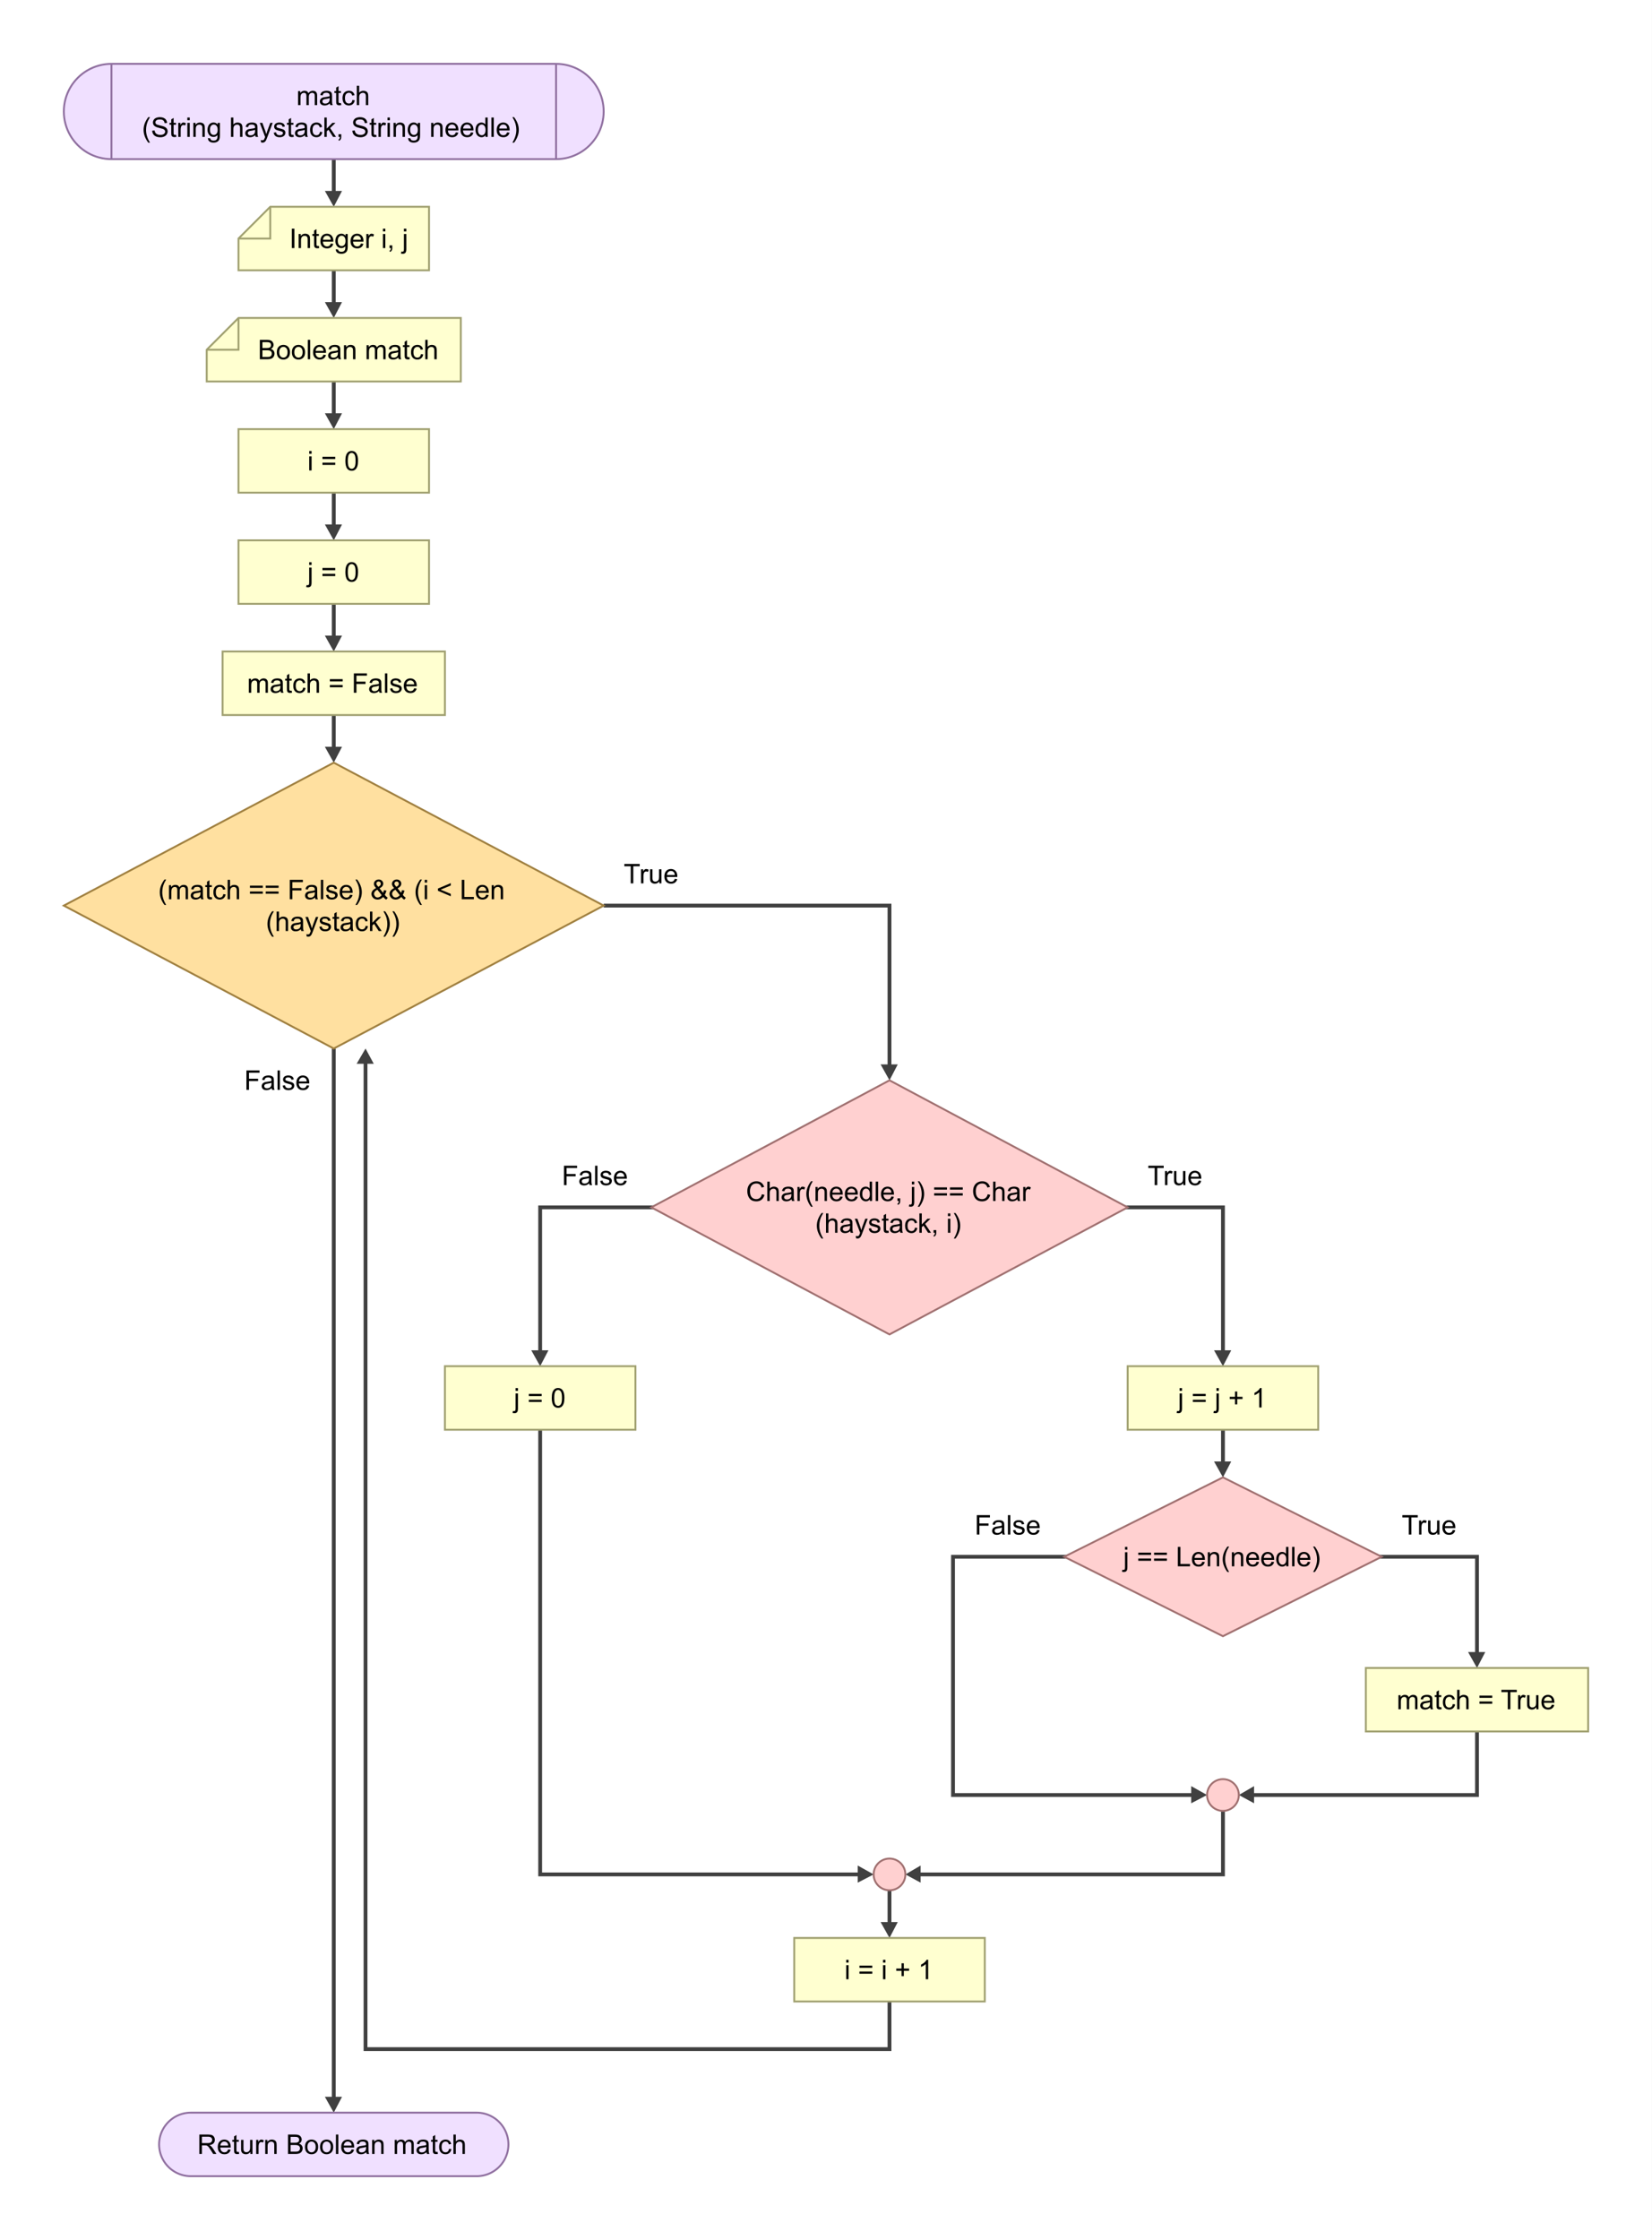 <?xml version="1.0" encoding="UTF-8"?>
<svg xmlns="http://www.w3.org/2000/svg" xmlns:xlink="http://www.w3.org/1999/xlink" width="1950.746pt" height="2644.498pt" viewBox="0 0 1950.746 2644.498" version="1.1">
<rect x="0" y="0" width="1950.746" height="2644.498" fill="#333333" stroke="none"/>
<defs>
<g>
<symbol overflow="visible" id="glyph0-0">
<path style="stroke:none;" d="M 4 0 L 4 -20 L 20 -20 L 20 0 Z M 4.5 -0.5 L 19.5 -0.5 L 19.5 -19.5 L 4.5 -19.5 Z M 4.5 -0.5 "/>
</symbol>
<symbol overflow="visible" id="glyph0-1">
<path style="stroke:none;" d="M 2.109 0 L 2.109 -16.594 L 4.625 -16.594 L 4.625 -14.266 C 5.145 -15.078 5.836 -15.727 6.703 -16.219 C 7.566 -16.719 8.551 -16.969 9.656 -16.969 C 10.883 -16.969 11.891 -16.711 12.672 -16.203 C 13.461 -15.691 14.02 -14.977 14.344 -14.062 C 15.656 -16 17.363 -16.969 19.469 -16.969 C 21.113 -16.969 22.379 -16.508 23.266 -15.594 C 24.148 -14.688 24.594 -13.285 24.594 -11.391 L 24.594 0 L 21.797 0 L 21.797 -10.453 C 21.797 -11.578 21.703 -12.383 21.516 -12.875 C 21.336 -13.375 21.008 -13.773 20.531 -14.078 C 20.051 -14.379 19.488 -14.531 18.844 -14.531 C 17.676 -14.531 16.707 -14.141 15.938 -13.359 C 15.164 -12.586 14.781 -11.348 14.781 -9.641 L 14.781 0 L 11.969 0 L 11.969 -10.781 C 11.969 -12.031 11.738 -12.969 11.281 -13.594 C 10.82 -14.219 10.07 -14.531 9.031 -14.531 C 8.238 -14.531 7.504 -14.32 6.828 -13.906 C 6.16 -13.488 5.676 -12.879 5.375 -12.078 C 5.07 -11.273 4.922 -10.117 4.922 -8.609 L 4.922 0 Z M 2.109 0 "/>
</symbol>
<symbol overflow="visible" id="glyph0-2">
<path style="stroke:none;" d="M 12.938 -2.047 C 11.895 -1.16 10.891 -0.535 9.922 -0.172 C 8.961 0.191 7.93 0.375 6.828 0.375 C 5.004 0.375 3.602 -0.066 2.625 -0.953 C 1.645 -1.848 1.156 -2.988 1.156 -4.375 C 1.156 -5.188 1.336 -5.926 1.703 -6.594 C 2.078 -7.27 2.562 -7.812 3.156 -8.219 C 3.758 -8.625 4.438 -8.93 5.188 -9.141 C 5.738 -9.285 6.57 -9.426 7.688 -9.562 C 9.957 -9.832 11.629 -10.156 12.703 -10.531 C 12.711 -10.914 12.719 -11.16 12.719 -11.266 C 12.719 -12.41 12.453 -13.219 11.922 -13.688 C 11.203 -14.32 10.133 -14.641 8.719 -14.641 C 7.395 -14.641 6.414 -14.406 5.781 -13.938 C 5.156 -13.477 4.691 -12.66 4.391 -11.484 L 1.641 -11.859 C 1.891 -13.035 2.301 -13.984 2.875 -14.703 C 3.445 -15.43 4.273 -15.988 5.359 -16.375 C 6.441 -16.77 7.695 -16.969 9.125 -16.969 C 10.539 -16.969 11.691 -16.801 12.578 -16.469 C 13.461 -16.133 14.113 -15.711 14.531 -15.203 C 14.945 -14.703 15.238 -14.066 15.406 -13.297 C 15.5 -12.816 15.547 -11.953 15.547 -10.703 L 15.547 -6.953 C 15.547 -4.336 15.602 -2.68 15.719 -1.984 C 15.844 -1.297 16.082 -0.633 16.438 0 L 13.5 0 C 13.207 -0.582 13.02 -1.266 12.938 -2.047 Z M 12.703 -8.328 C 11.68 -7.91 10.148 -7.555 8.109 -7.266 C 6.953 -7.098 6.133 -6.91 5.656 -6.703 C 5.176 -6.492 4.805 -6.188 4.547 -5.781 C 4.285 -5.383 4.156 -4.941 4.156 -4.453 C 4.156 -3.703 4.438 -3.078 5 -2.578 C 5.57 -2.078 6.406 -1.828 7.5 -1.828 C 8.582 -1.828 9.547 -2.062 10.391 -2.531 C 11.234 -3.008 11.852 -3.66 12.25 -4.484 C 12.551 -5.117 12.703 -6.055 12.703 -7.297 Z M 12.703 -8.328 "/>
</symbol>
<symbol overflow="visible" id="glyph0-3">
<path style="stroke:none;" d="M 8.25 -2.516 L 8.656 -0.031 C 7.863 0.133 7.156 0.219 6.531 0.219 C 5.508 0.219 4.719 0.055 4.156 -0.266 C 3.594 -0.586 3.195 -1.008 2.969 -1.531 C 2.738 -2.062 2.625 -3.172 2.625 -4.859 L 2.625 -14.406 L 0.562 -14.406 L 0.562 -16.594 L 2.625 -16.594 L 2.625 -20.703 L 5.422 -22.391 L 5.422 -16.594 L 8.25 -16.594 L 8.25 -14.406 L 5.422 -14.406 L 5.422 -4.703 C 5.422 -3.898 5.469 -3.383 5.562 -3.156 C 5.664 -2.926 5.828 -2.742 6.047 -2.609 C 6.273 -2.473 6.598 -2.406 7.016 -2.406 C 7.328 -2.406 7.738 -2.441 8.25 -2.516 Z M 8.25 -2.516 "/>
</symbol>
<symbol overflow="visible" id="glyph0-4">
<path style="stroke:none;" d="M 12.938 -6.078 L 15.703 -5.719 C 15.398 -3.812 14.625 -2.316 13.375 -1.234 C 12.133 -0.16 10.609 0.375 8.797 0.375 C 6.523 0.375 4.695 -0.363 3.312 -1.844 C 1.938 -3.332 1.25 -5.461 1.25 -8.234 C 1.25 -10.023 1.547 -11.594 2.141 -12.938 C 2.734 -14.281 3.633 -15.285 4.844 -15.953 C 6.062 -16.629 7.383 -16.969 8.812 -16.969 C 10.613 -16.969 12.086 -16.508 13.234 -15.594 C 14.379 -14.688 15.113 -13.395 15.438 -11.719 L 12.703 -11.297 C 12.441 -12.41 11.977 -13.25 11.312 -13.812 C 10.656 -14.375 9.859 -14.656 8.922 -14.656 C 7.504 -14.656 6.352 -14.145 5.469 -13.125 C 4.582 -12.113 4.141 -10.508 4.141 -8.312 C 4.141 -6.082 4.566 -4.461 5.422 -3.453 C 6.273 -2.441 7.391 -1.938 8.766 -1.938 C 9.867 -1.938 10.789 -2.273 11.531 -2.953 C 12.27 -3.629 12.738 -4.672 12.938 -6.078 Z M 12.938 -6.078 "/>
</symbol>
<symbol overflow="visible" id="glyph0-5">
<path style="stroke:none;" d="M 2.109 0 L 2.109 -22.906 L 4.922 -22.906 L 4.922 -14.688 C 6.234 -16.207 7.891 -16.969 9.891 -16.969 C 11.117 -16.969 12.188 -16.723 13.094 -16.234 C 14 -15.754 14.645 -15.086 15.031 -14.234 C 15.426 -13.379 15.625 -12.141 15.625 -10.516 L 15.625 0 L 12.812 0 L 12.812 -10.516 C 12.812 -11.922 12.504 -12.941 11.891 -13.578 C 11.285 -14.223 10.426 -14.547 9.312 -14.547 C 8.477 -14.547 7.691 -14.328 6.953 -13.891 C 6.223 -13.461 5.703 -12.879 5.391 -12.141 C 5.078 -11.398 4.922 -10.379 4.922 -9.078 L 4.922 0 Z M 2.109 0 "/>
</symbol>
<symbol overflow="visible" id="glyph0-6">
<path style="stroke:none;" d="M 7.484 6.734 C 5.93 4.773 4.617 2.484 3.547 -0.141 C 2.473 -2.766 1.938 -5.484 1.938 -8.297 C 1.938 -10.773 2.336 -13.148 3.141 -15.422 C 4.078 -18.055 5.523 -20.68 7.484 -23.297 L 9.5 -23.297 C 8.238 -21.129 7.406 -19.582 7 -18.656 C 6.363 -17.219 5.863 -15.719 5.5 -14.156 C 5.051 -12.207 4.828 -10.25 4.828 -8.281 C 4.828 -3.27 6.383 1.734 9.5 6.734 Z M 7.484 6.734 "/>
</symbol>
<symbol overflow="visible" id="glyph0-7">
<path style="stroke:none;" d="M 1.438 -7.359 L 4.297 -7.609 C 4.43 -6.461 4.742 -5.52 5.234 -4.781 C 5.734 -4.051 6.504 -3.457 7.547 -3 C 8.586 -2.551 9.758 -2.328 11.062 -2.328 C 12.219 -2.328 13.238 -2.5 14.125 -2.844 C 15.008 -3.188 15.664 -3.656 16.094 -4.25 C 16.531 -4.852 16.75 -5.508 16.75 -6.219 C 16.75 -6.938 16.539 -7.562 16.125 -8.094 C 15.707 -8.633 15.02 -9.086 14.062 -9.453 C 13.445 -9.691 12.086 -10.062 9.984 -10.562 C 7.879 -11.07 6.406 -11.551 5.562 -12 C 4.469 -12.57 3.648 -13.281 3.109 -14.125 C 2.578 -14.977 2.312 -15.93 2.312 -16.984 C 2.312 -18.141 2.641 -19.219 3.297 -20.219 C 3.953 -21.227 4.91 -21.992 6.172 -22.516 C 7.43 -23.035 8.832 -23.297 10.375 -23.297 C 12.07 -23.297 13.566 -23.02 14.859 -22.469 C 16.16 -21.926 17.16 -21.125 17.859 -20.062 C 18.555 -19 18.93 -17.797 18.984 -16.453 L 16.078 -16.234 C 15.922 -17.68 15.391 -18.773 14.484 -19.516 C 13.586 -20.254 12.258 -20.625 10.5 -20.625 C 8.664 -20.625 7.328 -20.285 6.484 -19.609 C 5.648 -18.941 5.234 -18.133 5.234 -17.188 C 5.234 -16.363 5.531 -15.688 6.125 -15.156 C 6.707 -14.625 8.227 -14.078 10.688 -13.516 C 13.156 -12.961 14.848 -12.477 15.766 -12.062 C 17.098 -11.445 18.082 -10.664 18.719 -9.719 C 19.352 -8.781 19.672 -7.695 19.672 -6.469 C 19.672 -5.25 19.32 -4.098 18.625 -3.016 C 17.926 -1.941 16.922 -1.102 15.609 -0.5 C 14.305 0.094 12.836 0.391 11.203 0.391 C 9.129 0.391 7.391 0.086 5.984 -0.516 C 4.586 -1.117 3.488 -2.023 2.688 -3.234 C 1.895 -4.453 1.477 -5.828 1.438 -7.359 Z M 1.438 -7.359 "/>
</symbol>
<symbol overflow="visible" id="glyph0-8">
<path style="stroke:none;" d="M 2.078 0 L 2.078 -16.594 L 4.609 -16.594 L 4.609 -14.078 C 5.254 -15.254 5.848 -16.031 6.391 -16.406 C 6.941 -16.781 7.547 -16.969 8.203 -16.969 C 9.148 -16.969 10.113 -16.664 11.094 -16.062 L 10.125 -13.453 C 9.438 -13.859 8.75 -14.062 8.062 -14.062 C 7.445 -14.062 6.895 -13.875 6.406 -13.5 C 5.914 -13.133 5.566 -12.625 5.359 -11.969 C 5.047 -10.969 4.891 -9.875 4.891 -8.688 L 4.891 0 Z M 2.078 0 "/>
</symbol>
<symbol overflow="visible" id="glyph0-9">
<path style="stroke:none;" d="M 2.125 -19.672 L 2.125 -22.906 L 4.938 -22.906 L 4.938 -19.672 Z M 2.125 0 L 2.125 -16.594 L 4.938 -16.594 L 4.938 0 Z M 2.125 0 "/>
</symbol>
<symbol overflow="visible" id="glyph0-10">
<path style="stroke:none;" d="M 2.109 0 L 2.109 -16.594 L 4.641 -16.594 L 4.641 -14.234 C 5.859 -16.055 7.617 -16.969 9.922 -16.969 C 10.922 -16.969 11.836 -16.785 12.672 -16.422 C 13.516 -16.066 14.145 -15.598 14.562 -15.016 C 14.977 -14.43 15.27 -13.738 15.438 -12.938 C 15.539 -12.414 15.594 -11.504 15.594 -10.203 L 15.594 0 L 12.781 0 L 12.781 -10.094 C 12.781 -11.238 12.672 -12.094 12.453 -12.656 C 12.234 -13.227 11.844 -13.68 11.281 -14.016 C 10.727 -14.359 10.078 -14.531 9.328 -14.531 C 8.129 -14.531 7.094 -14.148 6.219 -13.391 C 5.352 -12.629 4.922 -11.188 4.922 -9.062 L 4.922 0 Z M 2.109 0 "/>
</symbol>
<symbol overflow="visible" id="glyph0-11">
<path style="stroke:none;" d="M 1.594 1.375 L 4.328 1.781 C 4.441 2.625 4.758 3.238 5.281 3.625 C 5.977 4.145 6.93 4.406 8.141 4.406 C 9.441 4.406 10.445 4.145 11.156 3.625 C 11.863 3.102 12.344 2.375 12.594 1.438 C 12.738 0.863 12.805 -0.336 12.797 -2.172 C 11.566 -0.723 10.035 0 8.203 0 C 5.922 0 4.156 -0.82 2.906 -2.469 C 1.656 -4.113 1.031 -6.086 1.031 -8.391 C 1.031 -9.973 1.316 -11.43 1.891 -12.766 C 2.461 -14.109 3.289 -15.145 4.375 -15.875 C 5.469 -16.602 6.75 -16.969 8.219 -16.969 C 10.176 -16.969 11.789 -16.176 13.062 -14.594 L 13.062 -16.594 L 15.656 -16.594 L 15.656 -2.25 C 15.656 0.332 15.391 2.16 14.859 3.234 C 14.336 4.316 13.504 5.172 12.359 5.797 C 11.223 6.422 9.82 6.734 8.156 6.734 C 6.176 6.734 4.578 6.285 3.359 5.391 C 2.141 4.504 1.551 3.164 1.594 1.375 Z M 3.922 -8.594 C 3.922 -6.414 4.352 -4.828 5.219 -3.828 C 6.082 -2.828 7.164 -2.328 8.469 -2.328 C 9.758 -2.328 10.844 -2.82 11.719 -3.812 C 12.594 -4.812 13.031 -6.375 13.031 -8.5 C 13.031 -10.531 12.578 -12.062 11.672 -13.094 C 10.773 -14.125 9.691 -14.641 8.422 -14.641 C 7.172 -14.641 6.109 -14.129 5.234 -13.109 C 4.359 -12.098 3.922 -10.594 3.922 -8.594 Z M 3.922 -8.594 "/>
</symbol>
<symbol overflow="visible" id="glyph0-12">
<path style="stroke:none;" d=""/>
</symbol>
<symbol overflow="visible" id="glyph0-13">
<path style="stroke:none;" d="M 1.984 6.391 L 1.672 3.75 C 2.285 3.914 2.82 4 3.281 4 C 3.906 4 4.406 3.895 4.781 3.688 C 5.156 3.477 5.461 3.188 5.703 2.812 C 5.879 2.531 6.164 1.832 6.562 0.719 C 6.613 0.562 6.695 0.332 6.812 0.031 L 0.516 -16.594 L 3.547 -16.594 L 7 -6.984 C 7.445 -5.766 7.848 -4.484 8.203 -3.141 C 8.523 -4.43 8.91 -5.691 9.359 -6.922 L 12.906 -16.594 L 15.719 -16.594 L 9.406 0.281 C 8.727 2.102 8.203 3.359 7.828 4.047 C 7.328 4.973 6.754 5.648 6.109 6.078 C 5.461 6.516 4.691 6.734 3.797 6.734 C 3.254 6.734 2.648 6.617 1.984 6.391 Z M 1.984 6.391 "/>
</symbol>
<symbol overflow="visible" id="glyph0-14">
<path style="stroke:none;" d="M 0.984 -4.953 L 3.766 -5.391 C 3.922 -4.273 4.352 -3.422 5.062 -2.828 C 5.781 -2.234 6.781 -1.938 8.062 -1.938 C 9.352 -1.938 10.312 -2.195 10.938 -2.719 C 11.562 -3.25 11.875 -3.867 11.875 -4.578 C 11.875 -5.211 11.598 -5.711 11.047 -6.078 C 10.66 -6.328 9.703 -6.645 8.172 -7.031 C 6.109 -7.551 4.676 -8 3.875 -8.375 C 3.082 -8.758 2.477 -9.285 2.062 -9.953 C 1.656 -10.629 1.453 -11.375 1.453 -12.188 C 1.453 -12.926 1.617 -13.609 1.953 -14.234 C 2.297 -14.867 2.758 -15.395 3.344 -15.812 C 3.781 -16.133 4.375 -16.406 5.125 -16.625 C 5.883 -16.852 6.695 -16.969 7.562 -16.969 C 8.863 -16.969 10.004 -16.781 10.984 -16.406 C 11.973 -16.031 12.703 -15.52 13.172 -14.875 C 13.641 -14.238 13.961 -13.383 14.141 -12.312 L 11.391 -11.938 C 11.266 -12.789 10.898 -13.457 10.297 -13.938 C 9.703 -14.414 8.859 -14.656 7.766 -14.656 C 6.473 -14.656 5.551 -14.441 5 -14.016 C 4.445 -13.586 4.172 -13.086 4.172 -12.516 C 4.172 -12.148 4.285 -11.82 4.516 -11.531 C 4.742 -11.227 5.102 -10.977 5.594 -10.781 C 5.875 -10.676 6.703 -10.438 8.078 -10.062 C 10.066 -9.531 11.453 -9.094 12.234 -8.75 C 13.023 -8.414 13.645 -7.926 14.094 -7.281 C 14.539 -6.633 14.766 -5.832 14.766 -4.875 C 14.766 -3.938 14.488 -3.051 13.938 -2.219 C 13.395 -1.395 12.609 -0.754 11.578 -0.297 C 10.547 0.148 9.379 0.375 8.078 0.375 C 5.922 0.375 4.273 -0.07 3.141 -0.969 C 2.016 -1.863 1.297 -3.191 0.984 -4.953 Z M 0.984 -4.953 "/>
</symbol>
<symbol overflow="visible" id="glyph0-15">
<path style="stroke:none;" d="M 2.125 0 L 2.125 -22.906 L 4.938 -22.906 L 4.938 -9.844 L 11.594 -16.594 L 15.234 -16.594 L 8.891 -10.438 L 15.875 0 L 12.406 0 L 6.922 -8.484 L 4.938 -6.578 L 4.938 0 Z M 2.125 0 "/>
</symbol>
<symbol overflow="visible" id="glyph0-16">
<path style="stroke:none;" d="M 2.844 0 L 2.844 -3.203 L 6.047 -3.203 L 6.047 0 C 6.047 1.176 5.836 2.125 5.422 2.844 C 5.004 3.57 4.344 4.133 3.438 4.531 L 2.656 3.328 C 3.25 3.066 3.688 2.68 3.969 2.172 C 4.25 1.672 4.406 0.945 4.438 0 Z M 2.844 0 "/>
</symbol>
<symbol overflow="visible" id="glyph0-17">
<path style="stroke:none;" d="M 13.469 -5.344 L 16.375 -4.984 C 15.914 -3.285 15.066 -1.969 13.828 -1.031 C 12.586 -0.094 11.004 0.375 9.078 0.375 C 6.648 0.375 4.723 -0.367 3.297 -1.859 C 1.879 -3.359 1.172 -5.457 1.172 -8.156 C 1.172 -10.945 1.891 -13.113 3.328 -14.656 C 4.766 -16.195 6.629 -16.969 8.922 -16.969 C 11.141 -16.969 12.953 -16.211 14.359 -14.703 C 15.766 -13.191 16.469 -11.066 16.469 -8.328 C 16.469 -8.16 16.461 -7.91 16.453 -7.578 L 4.078 -7.578 C 4.18 -5.754 4.695 -4.359 5.625 -3.391 C 6.551 -2.422 7.707 -1.938 9.094 -1.938 C 10.125 -1.938 11.004 -2.207 11.734 -2.75 C 12.461 -3.289 13.039 -4.156 13.469 -5.344 Z M 4.234 -9.891 L 13.5 -9.891 C 13.375 -11.285 13.02 -12.332 12.438 -13.031 C 11.539 -14.113 10.379 -14.656 8.953 -14.656 C 7.66 -14.656 6.57 -14.223 5.688 -13.359 C 4.812 -12.492 4.328 -11.336 4.234 -9.891 Z M 4.234 -9.891 "/>
</symbol>
<symbol overflow="visible" id="glyph0-18">
<path style="stroke:none;" d="M 12.875 0 L 12.875 -2.094 C 11.82 -0.445 10.273 0.375 8.234 0.375 C 6.91 0.375 5.691 0.008 4.578 -0.719 C 3.473 -1.445 2.613 -2.461 2 -3.766 C 1.395 -5.078 1.094 -6.582 1.094 -8.281 C 1.094 -9.938 1.367 -11.438 1.922 -12.781 C 2.473 -14.133 3.301 -15.172 4.406 -15.891 C 5.508 -16.609 6.742 -16.969 8.109 -16.969 C 9.109 -16.969 10 -16.754 10.781 -16.328 C 11.562 -15.91 12.195 -15.363 12.688 -14.688 L 12.688 -22.906 L 15.484 -22.906 L 15.484 0 Z M 3.984 -8.281 C 3.984 -6.156 4.43 -4.566 5.328 -3.516 C 6.223 -2.461 7.281 -1.938 8.5 -1.938 C 9.727 -1.938 10.77 -2.438 11.625 -3.438 C 12.488 -4.445 12.922 -5.984 12.922 -8.047 C 12.922 -10.316 12.484 -11.984 11.609 -13.047 C 10.734 -14.109 9.656 -14.641 8.375 -14.641 C 7.125 -14.641 6.078 -14.129 5.234 -13.109 C 4.398 -12.086 3.984 -10.477 3.984 -8.281 Z M 3.984 -8.281 "/>
</symbol>
<symbol overflow="visible" id="glyph0-19">
<path style="stroke:none;" d="M 2.047 0 L 2.047 -22.906 L 4.859 -22.906 L 4.859 0 Z M 2.047 0 "/>
</symbol>
<symbol overflow="visible" id="glyph0-20">
<path style="stroke:none;" d="M 3.953 6.734 L 1.938 6.734 C 5.051 1.734 6.609 -3.27 6.609 -8.281 C 6.609 -10.238 6.383 -12.18 5.938 -14.109 C 5.582 -15.672 5.086 -17.172 4.453 -18.609 C 4.047 -19.547 3.207 -21.109 1.938 -23.297 L 3.953 -23.297 C 5.91 -20.68 7.359 -18.055 8.297 -15.422 C 9.098 -13.148 9.5 -10.773 9.5 -8.297 C 9.5 -5.484 8.957 -2.766 7.875 -0.141 C 6.801 2.484 5.492 4.773 3.953 6.734 Z M 3.953 6.734 "/>
</symbol>
<symbol overflow="visible" id="glyph0-21">
<path style="stroke:none;" d="M 2.516 0 L 2.516 -22.906 L 12.672 -22.906 C 14.711 -22.906 16.266 -22.695 17.328 -22.281 C 18.391 -21.875 19.238 -21.148 19.875 -20.109 C 20.508 -19.066 20.828 -17.914 20.828 -16.656 C 20.828 -15.031 20.301 -13.66 19.25 -12.547 C 18.195 -11.43 16.57 -10.723 14.375 -10.422 C 15.176 -10.035 15.785 -9.656 16.203 -9.281 C 17.086 -8.469 17.926 -7.453 18.719 -6.234 L 22.703 0 L 18.891 0 L 15.859 -4.766 C 14.973 -6.141 14.242 -7.191 13.672 -7.922 C 13.098 -8.648 12.582 -9.16 12.125 -9.453 C 11.676 -9.742 11.219 -9.945 10.75 -10.062 C 10.406 -10.133 9.844 -10.172 9.062 -10.172 L 5.547 -10.172 L 5.547 0 Z M 5.547 -12.797 L 12.062 -12.797 C 13.445 -12.797 14.531 -12.938 15.312 -13.219 C 16.094 -13.508 16.688 -13.969 17.094 -14.594 C 17.5 -15.227 17.703 -15.914 17.703 -16.656 C 17.703 -17.738 17.305 -18.629 16.516 -19.328 C 15.734 -20.023 14.492 -20.375 12.797 -20.375 L 5.547 -20.375 Z M 5.547 -12.797 "/>
</symbol>
<symbol overflow="visible" id="glyph0-22">
<path style="stroke:none;" d="M 12.984 0 L 12.984 -2.438 C 11.691 -0.562 9.938 0.375 7.719 0.375 C 6.738 0.375 5.82 0.188 4.969 -0.188 C 4.125 -0.562 3.492 -1.031 3.078 -1.594 C 2.672 -2.164 2.383 -2.863 2.219 -3.688 C 2.102 -4.238 2.047 -5.113 2.047 -6.312 L 2.047 -16.594 L 4.859 -16.594 L 4.859 -7.391 C 4.859 -5.922 4.914 -4.93 5.031 -4.422 C 5.207 -3.68 5.582 -3.098 6.156 -2.672 C 6.727 -2.254 7.438 -2.047 8.281 -2.047 C 9.125 -2.047 9.914 -2.258 10.656 -2.688 C 11.395 -3.125 11.914 -3.711 12.219 -4.453 C 12.531 -5.203 12.688 -6.285 12.688 -7.703 L 12.688 -16.594 L 15.5 -16.594 L 15.5 0 Z M 12.984 0 "/>
</symbol>
<symbol overflow="visible" id="glyph0-23">
<path style="stroke:none;" d="M 2.344 0 L 2.344 -22.906 L 10.938 -22.906 C 12.688 -22.906 14.086 -22.672 15.141 -22.203 C 16.203 -21.742 17.031 -21.031 17.625 -20.062 C 18.227 -19.102 18.531 -18.098 18.531 -17.047 C 18.531 -16.066 18.266 -15.145 17.734 -14.281 C 17.203 -13.414 16.398 -12.719 15.328 -12.188 C 16.711 -11.781 17.773 -11.086 18.516 -10.109 C 19.266 -9.129 19.641 -7.973 19.641 -6.641 C 19.641 -5.566 19.41 -4.566 18.953 -3.641 C 18.504 -2.723 17.945 -2.016 17.281 -1.516 C 16.613 -1.016 15.773 -0.633 14.766 -0.375 C 13.766 -0.125 12.535 0 11.078 0 Z M 5.375 -13.281 L 10.328 -13.281 C 11.672 -13.281 12.633 -13.367 13.219 -13.547 C 13.988 -13.773 14.566 -14.156 14.953 -14.688 C 15.348 -15.219 15.547 -15.883 15.547 -16.688 C 15.547 -17.445 15.363 -18.113 15 -18.688 C 14.633 -19.27 14.113 -19.664 13.438 -19.875 C 12.758 -20.094 11.598 -20.203 9.953 -20.203 L 5.375 -20.203 Z M 5.375 -2.703 L 11.078 -2.703 C 12.055 -2.703 12.742 -2.738 13.141 -2.812 C 13.836 -2.938 14.422 -3.145 14.891 -3.438 C 15.359 -3.727 15.742 -4.148 16.047 -4.703 C 16.348 -5.266 16.5 -5.91 16.5 -6.641 C 16.5 -7.492 16.281 -8.234 15.844 -8.859 C 15.406 -9.492 14.797 -9.938 14.016 -10.188 C 13.242 -10.445 12.129 -10.578 10.672 -10.578 L 5.375 -10.578 Z M 5.375 -2.703 "/>
</symbol>
<symbol overflow="visible" id="glyph0-24">
<path style="stroke:none;" d="M 1.062 -8.297 C 1.062 -11.367 1.914 -13.645 3.625 -15.125 C 5.051 -16.352 6.789 -16.969 8.844 -16.969 C 11.125 -16.969 12.988 -16.219 14.438 -14.719 C 15.883 -13.227 16.609 -11.164 16.609 -8.531 C 16.609 -6.395 16.285 -4.711 15.641 -3.484 C 15.004 -2.266 14.07 -1.316 12.844 -0.641 C 11.625 0.035 10.289 0.375 8.844 0.375 C 6.52 0.375 4.641 -0.367 3.203 -1.859 C 1.773 -3.348 1.062 -5.492 1.062 -8.297 Z M 3.953 -8.297 C 3.953 -6.172 4.414 -4.578 5.344 -3.516 C 6.27 -2.461 7.438 -1.938 8.844 -1.938 C 10.238 -1.938 11.398 -2.469 12.328 -3.531 C 13.254 -4.594 13.719 -6.211 13.719 -8.391 C 13.719 -10.441 13.25 -11.992 12.312 -13.047 C 11.383 -14.109 10.227 -14.641 8.844 -14.641 C 7.438 -14.641 6.27 -14.113 5.344 -13.062 C 4.414 -12.008 3.953 -10.422 3.953 -8.297 Z M 3.953 -8.297 "/>
</symbol>
<symbol overflow="visible" id="glyph0-25">
<path style="stroke:none;" d="M 2.984 0 L 2.984 -22.906 L 6.016 -22.906 L 6.016 0 Z M 2.984 0 "/>
</symbol>
<symbol overflow="visible" id="glyph0-26">
<path style="stroke:none;" d="M 2.094 -19.641 L 2.094 -22.906 L 4.906 -22.906 L 4.906 -19.641 Z M -1.469 6.438 L -0.938 4.047 C -0.375 4.191 0.066 4.266 0.391 4.266 C 0.961 4.266 1.391 4.07 1.672 3.688 C 1.953 3.312 2.094 2.363 2.094 0.844 L 2.094 -16.594 L 4.906 -16.594 L 4.906 0.906 C 4.906 2.945 4.641 4.367 4.109 5.172 C 3.43 6.211 2.305 6.734 0.734 6.734 C -0.023 6.734 -0.758 6.633 -1.469 6.438 Z M -1.469 6.438 "/>
</symbol>
<symbol overflow="visible" id="glyph0-27">
<path style="stroke:none;" d="M 16.906 -13.469 L 1.781 -13.469 L 1.781 -16.094 L 16.906 -16.094 Z M 16.906 -6.516 L 1.781 -6.516 L 1.781 -9.141 L 16.906 -9.141 Z M 16.906 -6.516 "/>
</symbol>
<symbol overflow="visible" id="glyph0-28">
<path style="stroke:none;" d="M 1.328 -11.297 C 1.328 -14.004 1.602 -16.18 2.156 -17.828 C 2.719 -19.484 3.547 -20.758 4.641 -21.656 C 5.742 -22.551 7.129 -23 8.797 -23 C 10.023 -23 11.102 -22.75 12.031 -22.25 C 12.957 -21.758 13.723 -21.047 14.328 -20.109 C 14.93 -19.18 15.406 -18.047 15.75 -16.703 C 16.094 -15.367 16.266 -13.566 16.266 -11.297 C 16.266 -8.609 15.988 -6.438 15.438 -4.781 C 14.883 -3.133 14.055 -1.859 12.953 -0.953 C 11.859 -0.055 10.473 0.391 8.797 0.391 C 6.586 0.391 4.852 -0.398 3.594 -1.984 C 2.082 -3.891 1.328 -6.992 1.328 -11.297 Z M 4.219 -11.297 C 4.219 -7.535 4.656 -5.031 5.531 -3.781 C 6.414 -2.539 7.504 -1.922 8.797 -1.922 C 10.086 -1.922 11.172 -2.547 12.047 -3.797 C 12.93 -5.047 13.375 -7.547 13.375 -11.297 C 13.375 -15.066 12.93 -17.57 12.047 -18.812 C 11.172 -20.051 10.078 -20.672 8.766 -20.672 C 7.473 -20.672 6.441 -20.125 5.672 -19.031 C 4.703 -17.633 4.219 -15.055 4.219 -11.297 Z M 4.219 -11.297 "/>
</symbol>
<symbol overflow="visible" id="glyph0-29">
<path style="stroke:none;" d="M 2.625 0 L 2.625 -22.906 L 18.078 -22.906 L 18.078 -20.203 L 5.656 -20.203 L 5.656 -13.109 L 16.406 -13.109 L 16.406 -10.406 L 5.656 -10.406 L 5.656 0 Z M 2.625 0 "/>
</symbol>
<symbol overflow="visible" id="glyph0-30">
<path style="stroke:none;" d="M 18.812 -8.031 L 21.844 -7.266 C 21.207 -4.773 20.062 -2.875 18.406 -1.562 C 16.758 -0.258 14.742 0.391 12.359 0.391 C 9.891 0.391 7.879 -0.109 6.328 -1.109 C 4.785 -2.117 3.609 -3.578 2.797 -5.484 C 1.992 -7.391 1.594 -9.438 1.594 -11.625 C 1.594 -14.008 2.047 -16.086 2.953 -17.859 C 3.867 -19.641 5.164 -20.988 6.844 -21.906 C 8.531 -22.832 10.383 -23.297 12.406 -23.297 C 14.695 -23.297 16.625 -22.711 18.188 -21.547 C 19.75 -20.379 20.836 -18.738 21.453 -16.625 L 18.469 -15.922 C 17.938 -17.586 17.164 -18.801 16.156 -19.562 C 15.145 -20.32 13.875 -20.703 12.344 -20.703 C 10.582 -20.703 9.109 -20.281 7.922 -19.438 C 6.742 -18.594 5.914 -17.457 5.438 -16.031 C 4.957 -14.613 4.719 -13.148 4.719 -11.641 C 4.719 -9.691 5 -7.988 5.562 -6.531 C 6.133 -5.082 7.02 -4 8.219 -3.281 C 9.414 -2.562 10.711 -2.203 12.109 -2.203 C 13.805 -2.203 15.242 -2.691 16.422 -3.672 C 17.598 -4.648 18.395 -6.102 18.812 -8.031 Z M 18.812 -8.031 "/>
</symbol>
<symbol overflow="visible" id="glyph0-31">
<path style="stroke:none;" d="M 8.016 -3.703 L 8.016 -9.984 L 1.781 -9.984 L 1.781 -12.609 L 8.016 -12.609 L 8.016 -18.844 L 10.672 -18.844 L 10.672 -12.609 L 16.906 -12.609 L 16.906 -9.984 L 10.672 -9.984 L 10.672 -3.703 Z M 8.016 -3.703 "/>
</symbol>
<symbol overflow="visible" id="glyph0-32">
<path style="stroke:none;" d="M 11.922 0 L 9.109 0 L 9.109 -17.922 C 8.43 -17.273 7.539 -16.629 6.438 -15.984 C 5.344 -15.336 4.359 -14.852 3.484 -14.531 L 3.484 -17.25 C 5.055 -17.988 6.43 -18.883 7.609 -19.938 C 8.785 -20.988 9.617 -22.008 10.109 -23 L 11.922 -23 Z M 11.922 0 "/>
</symbol>
<symbol overflow="visible" id="glyph0-33">
<path style="stroke:none;" d="M 2.344 0 L 2.344 -22.906 L 5.375 -22.906 L 5.375 -2.703 L 16.656 -2.703 L 16.656 0 Z M 2.344 0 "/>
</symbol>
<symbol overflow="visible" id="glyph0-34">
<path style="stroke:none;" d="M 8.297 0 L 8.297 -20.203 L 0.75 -20.203 L 0.75 -22.906 L 18.906 -22.906 L 18.906 -20.203 L 11.328 -20.203 L 11.328 0 Z M 8.297 0 "/>
</symbol>
<symbol overflow="visible" id="glyph0-35">
<path style="stroke:none;" d="M 15.203 -2.703 C 14.273 -1.672 13.266 -0.895 12.172 -0.375 C 11.078 0.133 9.895 0.391 8.625 0.391 C 6.281 0.391 4.422 -0.398 3.047 -1.984 C 1.93 -3.273 1.375 -4.719 1.375 -6.312 C 1.375 -7.727 1.828 -9.004 2.734 -10.141 C 3.648 -11.285 5.016 -12.289 6.828 -13.156 C 5.797 -14.344 5.109 -15.305 4.766 -16.047 C 4.422 -16.785 4.25 -17.5 4.25 -18.188 C 4.25 -19.562 4.785 -20.754 5.859 -21.766 C 6.941 -22.785 8.301 -23.297 9.938 -23.297 C 11.5 -23.297 12.773 -22.816 13.766 -21.859 C 14.766 -20.898 15.266 -19.75 15.266 -18.406 C 15.266 -16.227 13.82 -14.367 10.938 -12.828 L 15.047 -7.594 C 15.516 -8.508 15.879 -9.57 16.141 -10.781 L 19.062 -10.156 C 18.562 -8.156 17.883 -6.508 17.031 -5.219 C 18.082 -3.82 19.273 -2.648 20.609 -1.703 L 18.719 0.531 C 17.582 -0.195 16.41 -1.273 15.203 -2.703 Z M 9.484 -14.641 C 10.703 -15.359 11.488 -15.988 11.844 -16.531 C 12.207 -17.07 12.391 -17.672 12.391 -18.328 C 12.391 -19.109 12.141 -19.742 11.641 -20.234 C 11.148 -20.734 10.535 -20.984 9.797 -20.984 C 9.035 -20.984 8.398 -20.738 7.891 -20.25 C 7.391 -19.758 7.141 -19.16 7.141 -18.453 C 7.141 -18.098 7.227 -17.723 7.406 -17.328 C 7.594 -16.941 7.867 -16.531 8.234 -16.094 Z M 13.438 -4.922 L 8.281 -11.312 C 6.758 -10.406 5.734 -9.562 5.203 -8.781 C 4.672 -8.008 4.406 -7.242 4.406 -6.484 C 4.406 -5.555 4.773 -4.594 5.516 -3.594 C 6.254 -2.594 7.301 -2.094 8.656 -2.094 C 9.5 -2.094 10.367 -2.352 11.266 -2.875 C 12.172 -3.406 12.895 -4.086 13.438 -4.922 Z M 13.438 -4.922 "/>
</symbol>
<symbol overflow="visible" id="glyph0-36">
<path style="stroke:none;" d="M 1.75 -10.016 L 1.75 -12.641 L 16.922 -19.047 L 16.922 -16.25 L 4.891 -11.312 L 16.922 -6.328 L 16.922 -3.531 Z M 1.75 -10.016 "/>
</symbol>
</g>
<clipPath id="clip1">
  <path d="M 0 0 L 1950.719 0 L 1950.719 2644.469 L 0 2644.469 Z M 0 0 "/>
</clipPath>
</defs>
<g id="surface1">
<g clip-path="url(#clip1)" clip-rule="nonzero">
<path style=" stroke:none;fill-rule:evenodd;fill:rgb(100%,100%,100%);fill-opacity:1;" d="M 0 0 L 1950.719 0 L 1950.719 2644.469 L 0 2644.469 Z M 0 0 "/>
<path style=" stroke:none;fill-rule:evenodd;fill:rgb(100%,100%,100%);fill-opacity:1;" d="M 0.367 0.371 L 1950.352 0.371 L 1950.352 2644.102 L 0.367 2644.102 Z M 0.367 0.371 "/>
</g>
<path style="fill:none;stroke-width:4.5;stroke-linecap:butt;stroke-linejoin:miter;stroke:rgb(25.098%,25.098%,25.098%);stroke-opacity:1;stroke-miterlimit:3.864;" d="M 394.129 2456.619 L 394.129 2410.865 " transform="matrix(1,0,0,-1,0,2644.498)"/>
<path style=" stroke:none;fill-rule:evenodd;fill:rgb(25.098%,25.098%,25.098%);fill-opacity:1;" d="M 394.129 244.121 L 403.879 225.383 L 383.613 225.383 Z M 394.129 244.121 "/>
<path style="fill:none;stroke-width:4.5;stroke-linecap:butt;stroke-linejoin:miter;stroke:rgb(25.098%,25.098%,25.098%);stroke-opacity:1;stroke-miterlimit:3.864;" d="M 394.129 1406.634 L 394.129 160.892 " transform="matrix(1,0,0,-1,0,2644.498)"/>
<path style=" stroke:none;fill-rule:evenodd;fill:rgb(25.098%,25.098%,25.098%);fill-opacity:1;" d="M 394.129 2494.09 L 403.879 2475.355 L 383.613 2475.355 Z M 394.129 2494.09 "/>
<path style="fill-rule:evenodd;fill:rgb(94.116%,87.842%,100%);fill-opacity:1;stroke-width:2.25;stroke-linecap:butt;stroke-linejoin:miter;stroke:rgb(56.47%,43.921%,62.744%);stroke-opacity:1;stroke-miterlimit:3.864;" d="M 131.613 2569.123 C 121.746 2569.123 112.055 2566.517 103.492 2561.584 C 94.961 2556.65 87.848 2549.537 82.914 2541.005 C 77.98 2532.443 75.371 2522.748 75.371 2512.884 C 75.371 2502.99 77.98 2493.298 82.914 2484.736 C 87.848 2476.205 94.961 2469.087 103.492 2464.158 C 112.055 2459.224 121.746 2456.619 131.613 2456.619 L 656.617 2456.619 C 666.48 2456.619 676.176 2459.224 684.738 2464.158 C 693.297 2469.087 700.383 2476.205 705.316 2484.736 C 710.277 2493.298 712.855 2502.99 712.855 2512.884 C 712.855 2522.748 710.277 2532.443 705.316 2541.005 C 700.383 2549.537 693.297 2556.65 684.738 2561.584 C 676.176 2566.517 666.48 2569.123 656.617 2569.123 Z M 131.613 2569.123 " transform="matrix(1,0,0,-1,0,2644.498)"/>
<path style="fill:none;stroke-width:2.25;stroke-linecap:butt;stroke-linejoin:miter;stroke:rgb(56.47%,43.921%,62.744%);stroke-opacity:1;stroke-miterlimit:3.864;" d="M 131.613 2569.123 L 131.613 2456.619 " transform="matrix(1,0,0,-1,0,2644.498)"/>
<path style="fill:none;stroke-width:2.25;stroke-linecap:butt;stroke-linejoin:miter;stroke:rgb(56.47%,43.921%,62.744%);stroke-opacity:1;stroke-miterlimit:3.864;" d="M 656.617 2569.123 L 656.617 2456.619 " transform="matrix(1,0,0,-1,0,2644.498)"/>
<g style="fill:rgb(0%,0%,0%);fill-opacity:1;">
  <use xlink:href="#glyph0-1" x="349.88" y="124.13"/>
  <use xlink:href="#glyph0-2" x="376.538" y="124.13"/>
  <use xlink:href="#glyph0-3" x="394.332" y="124.13"/>
  <use xlink:href="#glyph0-4" x="403.197" y="124.13"/>
  <use xlink:href="#glyph0-5" x="419.198" y="124.13"/>
</g>
<g style="fill:rgb(0%,0%,0%);fill-opacity:1;">
  <use xlink:href="#glyph0-6" x="167.613" y="161.632"/>
  <use xlink:href="#glyph0-7" x="178.27" y="161.632"/>
  <use xlink:href="#glyph0-3" x="199.584" y="161.632"/>
  <use xlink:href="#glyph0-8" x="208.449" y="161.632"/>
  <use xlink:href="#glyph0-9" x="219.106" y="161.632"/>
  <use xlink:href="#glyph0-10" x="226.21" y="161.632"/>
  <use xlink:href="#glyph0-11" x="244.004" y="161.632"/>
  <use xlink:href="#glyph0-12" x="261.798" y="161.632"/>
  <use xlink:href="#glyph0-5" x="270.663" y="161.632"/>
  <use xlink:href="#glyph0-2" x="288.456" y="161.632"/>
  <use xlink:href="#glyph0-13" x="306.25" y="161.632"/>
  <use xlink:href="#glyph0-14" x="322.251" y="161.632"/>
  <use xlink:href="#glyph0-3" x="338.253" y="161.632"/>
  <use xlink:href="#glyph0-2" x="347.118" y="161.632"/>
  <use xlink:href="#glyph0-4" x="364.911" y="161.632"/>
  <use xlink:href="#glyph0-15" x="380.913" y="161.632"/>
  <use xlink:href="#glyph0-16" x="396.914" y="161.632"/>
  <use xlink:href="#glyph0-12" x="405.779" y="161.632"/>
  <use xlink:href="#glyph0-7" x="414.644" y="161.632"/>
  <use xlink:href="#glyph0-3" x="435.958" y="161.632"/>
  <use xlink:href="#glyph0-8" x="444.823" y="161.632"/>
  <use xlink:href="#glyph0-9" x="455.48" y="161.632"/>
  <use xlink:href="#glyph0-10" x="462.585" y="161.632"/>
  <use xlink:href="#glyph0-11" x="480.378" y="161.632"/>
  <use xlink:href="#glyph0-12" x="498.172" y="161.632"/>
  <use xlink:href="#glyph0-10" x="507.037" y="161.632"/>
  <use xlink:href="#glyph0-17" x="524.83" y="161.632"/>
  <use xlink:href="#glyph0-17" x="542.624" y="161.632"/>
  <use xlink:href="#glyph0-18" x="560.418" y="161.632"/>
  <use xlink:href="#glyph0-19" x="578.211" y="161.632"/>
  <use xlink:href="#glyph0-17" x="585.316" y="161.632"/>
  <use xlink:href="#glyph0-20" x="603.11" y="161.632"/>
</g>
<path style="fill-rule:evenodd;fill:rgb(94.116%,87.842%,100%);fill-opacity:1;stroke-width:2.25;stroke-linecap:butt;stroke-linejoin:miter;stroke:rgb(56.47%,43.921%,62.744%);stroke-opacity:1;stroke-miterlimit:3.864;" d="M 225.383 150.408 C 218.777 150.408 212.316 148.677 206.617 145.388 C 200.922 142.072 196.188 137.337 192.898 131.638 C 189.609 125.943 187.879 119.478 187.879 112.904 C 187.879 106.326 189.609 99.865 192.898 94.138 C 196.188 88.439 200.922 83.705 206.617 80.42 C 212.316 77.13 218.777 75.4 225.383 75.4 L 562.875 75.4 C 569.453 75.4 575.914 77.13 581.613 80.42 C 587.309 83.705 592.043 88.439 595.332 94.138 C 598.621 99.865 600.379 106.326 600.379 112.904 C 600.379 119.478 598.621 125.943 595.332 131.638 C 592.043 137.337 587.309 142.072 581.613 145.388 C 575.914 148.677 569.453 150.408 562.875 150.408 Z M 225.383 150.408 " transform="matrix(1,0,0,-1,0,2644.498)"/>
<g style="fill:rgb(0%,0%,0%);fill-opacity:1;">
  <use xlink:href="#glyph0-21" x="232.866" y="2542.848"/>
  <use xlink:href="#glyph0-17" x="255.972" y="2542.848"/>
  <use xlink:href="#glyph0-3" x="273.766" y="2542.848"/>
  <use xlink:href="#glyph0-22" x="282.631" y="2542.848"/>
  <use xlink:href="#glyph0-8" x="300.424" y="2542.848"/>
  <use xlink:href="#glyph0-10" x="311.081" y="2542.848"/>
  <use xlink:href="#glyph0-12" x="328.875" y="2542.848"/>
  <use xlink:href="#glyph0-23" x="337.74" y="2542.848"/>
  <use xlink:href="#glyph0-24" x="359.054" y="2542.848"/>
  <use xlink:href="#glyph0-24" x="376.847" y="2542.848"/>
  <use xlink:href="#glyph0-19" x="394.641" y="2542.848"/>
  <use xlink:href="#glyph0-17" x="401.746" y="2542.848"/>
  <use xlink:href="#glyph0-2" x="419.539" y="2542.848"/>
  <use xlink:href="#glyph0-10" x="437.333" y="2542.848"/>
  <use xlink:href="#glyph0-12" x="455.127" y="2542.848"/>
  <use xlink:href="#glyph0-1" x="463.992" y="2542.848"/>
  <use xlink:href="#glyph0-2" x="490.65" y="2542.848"/>
  <use xlink:href="#glyph0-3" x="508.444" y="2542.848"/>
  <use xlink:href="#glyph0-4" x="517.309" y="2542.848"/>
  <use xlink:href="#glyph0-5" x="533.31" y="2542.848"/>
</g>
<path style="fill:none;stroke-width:4.5;stroke-linecap:butt;stroke-linejoin:miter;stroke:rgb(25.098%,25.098%,25.098%);stroke-opacity:1;stroke-miterlimit:3.864;" d="M 394.129 2325.373 L 394.129 2279.623 " transform="matrix(1,0,0,-1,0,2644.498)"/>
<path style=" stroke:none;fill-rule:evenodd;fill:rgb(25.098%,25.098%,25.098%);fill-opacity:1;" d="M 394.129 375.363 L 403.879 356.629 L 383.613 356.629 Z M 394.129 375.363 "/>
<path style="fill:none;stroke-width:4.5;stroke-linecap:butt;stroke-linejoin:miter;stroke:rgb(25.098%,25.098%,25.098%);stroke-opacity:1;stroke-miterlimit:3.864;" d="M 394.129 2194.127 L 394.129 2148.377 " transform="matrix(1,0,0,-1,0,2644.498)"/>
<path style=" stroke:none;fill-rule:evenodd;fill:rgb(25.098%,25.098%,25.098%);fill-opacity:1;" d="M 394.129 506.609 L 403.879 487.871 L 383.613 487.871 Z M 394.129 506.609 "/>
<path style="fill:none;stroke-width:4.5;stroke-linecap:butt;stroke-linejoin:miter;stroke:rgb(25.098%,25.098%,25.098%);stroke-opacity:1;stroke-miterlimit:3.864;" d="M 394.129 2062.884 L 394.129 2017.134 " transform="matrix(1,0,0,-1,0,2644.498)"/>
<path style=" stroke:none;fill-rule:evenodd;fill:rgb(25.098%,25.098%,25.098%);fill-opacity:1;" d="M 394.129 637.879 L 403.879 619.117 L 383.613 619.117 Z M 394.129 637.879 "/>
<path style="fill:none;stroke-width:4.5;stroke-linecap:butt;stroke-linejoin:miter;stroke:rgb(25.098%,25.098%,25.098%);stroke-opacity:1;stroke-miterlimit:3.864;" d="M 394.129 1931.638 L 394.129 1885.888 " transform="matrix(1,0,0,-1,0,2644.498)"/>
<path style=" stroke:none;fill-rule:evenodd;fill:rgb(25.098%,25.098%,25.098%);fill-opacity:1;" d="M 394.129 769.125 L 403.879 750.359 L 383.613 750.359 Z M 394.129 769.125 "/>
<path style="fill:none;stroke-width:4.5;stroke-linecap:butt;stroke-linejoin:miter;stroke:rgb(25.098%,25.098%,25.098%);stroke-opacity:1;stroke-miterlimit:3.864;" d="M 394.129 1800.369 L 394.129 1754.646 " transform="matrix(1,0,0,-1,0,2644.498)"/>
<path style=" stroke:none;fill-rule:evenodd;fill:rgb(25.098%,25.098%,25.098%);fill-opacity:1;" d="M 394.129 900.371 L 403.879 881.605 L 383.613 881.605 Z M 394.129 900.371 "/>
<path style="fill-rule:evenodd;fill:rgb(100%,100%,81.567%);fill-opacity:1;stroke-width:2.25;stroke-linecap:butt;stroke-linejoin:miter;stroke:rgb(62.744%,62.744%,43.921%);stroke-opacity:1;stroke-miterlimit:3.864;" d="M 319.125 2400.377 L 281.621 2362.877 L 281.621 2325.373 L 506.609 2325.373 L 506.609 2400.377 Z M 319.125 2400.377 " transform="matrix(1,0,0,-1,0,2644.498)"/>
<path style="fill:none;stroke-width:2.25;stroke-linecap:butt;stroke-linejoin:miter;stroke:rgb(62.744%,62.744%,43.921%);stroke-opacity:1;stroke-miterlimit:3.864;" d="M 319.125 2400.377 L 319.125 2362.877 L 281.621 2362.877 " transform="matrix(1,0,0,-1,0,2644.498)"/>
<g style="fill:rgb(0%,0%,0%);fill-opacity:1;">
  <use xlink:href="#glyph0-25" x="341.631" y="292.877"/>
  <use xlink:href="#glyph0-10" x="350.496" y="292.877"/>
  <use xlink:href="#glyph0-3" x="368.289" y="292.877"/>
  <use xlink:href="#glyph0-17" x="377.154" y="292.877"/>
  <use xlink:href="#glyph0-11" x="394.948" y="292.877"/>
  <use xlink:href="#glyph0-17" x="412.742" y="292.877"/>
  <use xlink:href="#glyph0-8" x="430.535" y="292.877"/>
  <use xlink:href="#glyph0-12" x="441.192" y="292.877"/>
  <use xlink:href="#glyph0-9" x="450.057" y="292.877"/>
  <use xlink:href="#glyph0-16" x="457.162" y="292.877"/>
  <use xlink:href="#glyph0-12" x="466.027" y="292.877"/>
  <use xlink:href="#glyph0-26" x="474.891" y="292.877"/>
</g>
<path style="fill-rule:evenodd;fill:rgb(100%,100%,81.567%);fill-opacity:1;stroke-width:2.25;stroke-linecap:butt;stroke-linejoin:miter;stroke:rgb(62.744%,62.744%,43.921%);stroke-opacity:1;stroke-miterlimit:3.864;" d="M 281.621 2269.134 L 244.121 2231.63 L 244.121 2194.127 L 544.109 2194.127 L 544.109 2269.134 Z M 281.621 2269.134 " transform="matrix(1,0,0,-1,0,2644.498)"/>
<path style="fill:none;stroke-width:2.25;stroke-linecap:butt;stroke-linejoin:miter;stroke:rgb(62.744%,62.744%,43.921%);stroke-opacity:1;stroke-miterlimit:3.864;" d="M 281.621 2269.134 L 281.621 2231.63 L 244.121 2231.63 " transform="matrix(1,0,0,-1,0,2644.498)"/>
<g style="fill:rgb(0%,0%,0%);fill-opacity:1;">
  <use xlink:href="#glyph0-23" x="304.498" y="424.121"/>
  <use xlink:href="#glyph0-24" x="325.812" y="424.121"/>
  <use xlink:href="#glyph0-24" x="343.606" y="424.121"/>
  <use xlink:href="#glyph0-19" x="361.399" y="424.121"/>
  <use xlink:href="#glyph0-17" x="368.504" y="424.121"/>
  <use xlink:href="#glyph0-2" x="386.298" y="424.121"/>
  <use xlink:href="#glyph0-10" x="404.091" y="424.121"/>
  <use xlink:href="#glyph0-12" x="421.885" y="424.121"/>
  <use xlink:href="#glyph0-1" x="430.75" y="424.121"/>
  <use xlink:href="#glyph0-2" x="457.408" y="424.121"/>
  <use xlink:href="#glyph0-3" x="475.202" y="424.121"/>
  <use xlink:href="#glyph0-4" x="484.067" y="424.121"/>
  <use xlink:href="#glyph0-5" x="500.068" y="424.121"/>
</g>
<path style="fill-rule:evenodd;fill:rgb(100%,100%,81.567%);fill-opacity:1;stroke-width:2.25;stroke-linecap:butt;stroke-linejoin:miter;stroke:rgb(62.744%,62.744%,43.921%);stroke-opacity:1;stroke-miterlimit:3.864;" d="M 281.621 2137.888 L 281.621 2062.884 L 506.609 2062.884 L 506.609 2137.888 Z M 281.621 2137.888 " transform="matrix(1,0,0,-1,0,2644.498)"/>
<g style="fill:rgb(0%,0%,0%);fill-opacity:1;">
  <use xlink:href="#glyph0-9" x="363.005" y="555.365"/>
  <use xlink:href="#glyph0-12" x="370.11" y="555.365"/>
  <use xlink:href="#glyph0-27" x="378.974" y="555.365"/>
  <use xlink:href="#glyph0-12" x="397.632" y="555.365"/>
  <use xlink:href="#glyph0-28" x="406.497" y="555.365"/>
</g>
<path style="fill-rule:evenodd;fill:rgb(100%,100%,81.567%);fill-opacity:1;stroke-width:2.25;stroke-linecap:butt;stroke-linejoin:miter;stroke:rgb(62.744%,62.744%,43.921%);stroke-opacity:1;stroke-miterlimit:3.864;" d="M 281.621 2006.619 L 281.621 1931.638 L 506.609 1931.638 L 506.609 2006.619 Z M 281.621 2006.619 " transform="matrix(1,0,0,-1,0,2644.498)"/>
<g style="fill:rgb(0%,0%,0%);fill-opacity:1;">
  <use xlink:href="#glyph0-26" x="363.005" y="686.609"/>
  <use xlink:href="#glyph0-12" x="370.11" y="686.609"/>
  <use xlink:href="#glyph0-27" x="378.974" y="686.609"/>
  <use xlink:href="#glyph0-12" x="397.632" y="686.609"/>
  <use xlink:href="#glyph0-28" x="406.497" y="686.609"/>
</g>
<path style="fill-rule:evenodd;fill:rgb(100%,100%,81.567%);fill-opacity:1;stroke-width:2.25;stroke-linecap:butt;stroke-linejoin:miter;stroke:rgb(62.744%,62.744%,43.921%);stroke-opacity:1;stroke-miterlimit:3.864;" d="M 262.855 1875.373 L 262.855 1800.369 L 525.371 1800.369 L 525.371 1875.373 Z M 262.855 1875.373 " transform="matrix(1,0,0,-1,0,2644.498)"/>
<g style="fill:rgb(0%,0%,0%);fill-opacity:1;">
  <use xlink:href="#glyph0-1" x="291.742" y="817.853"/>
  <use xlink:href="#glyph0-2" x="318.4" y="817.853"/>
  <use xlink:href="#glyph0-3" x="336.194" y="817.853"/>
  <use xlink:href="#glyph0-4" x="345.059" y="817.853"/>
  <use xlink:href="#glyph0-5" x="361.06" y="817.853"/>
  <use xlink:href="#glyph0-12" x="378.854" y="817.853"/>
  <use xlink:href="#glyph0-27" x="387.719" y="817.853"/>
  <use xlink:href="#glyph0-12" x="406.377" y="817.853"/>
  <use xlink:href="#glyph0-29" x="415.242" y="817.853"/>
</g>
<g style="fill:rgb(0%,0%,0%);fill-opacity:1;">
  <use xlink:href="#glyph0-2" x="434.731" y="817.853"/>
  <use xlink:href="#glyph0-19" x="452.525" y="817.853"/>
  <use xlink:href="#glyph0-14" x="459.63" y="817.853"/>
  <use xlink:href="#glyph0-17" x="475.631" y="817.853"/>
</g>
<path style="fill:none;stroke-width:4.5;stroke-linecap:butt;stroke-linejoin:miter;stroke:rgb(25.098%,25.098%,25.098%);stroke-opacity:1;stroke-miterlimit:3.864;" d="M 712.855 1575.38 L 1050.352 1575.38 L 1050.352 1379.65 " transform="matrix(1,0,0,-1,0,2644.498)"/>
<path style=" stroke:none;fill-rule:evenodd;fill:rgb(25.098%,25.098%,25.098%);fill-opacity:1;" d="M 1050.352 1275.363 L 1060.102 1256.598 L 1039.859 1256.598 Z M 1050.352 1275.363 "/>
<path style="fill:none;stroke-width:4.5;stroke-linecap:butt;stroke-linejoin:miter;stroke:rgb(25.098%,25.098%,25.098%);stroke-opacity:1;stroke-miterlimit:3.864;" d="M 1050.352 281.65 L 1050.352 225.412 L 431.633 225.412 L 431.633 1396.884 " transform="matrix(1,0,0,-1,0,2644.498)"/>
<path style=" stroke:none;fill-rule:evenodd;fill:rgb(25.098%,25.098%,25.098%);fill-opacity:1;" d="M 431.633 1237.863 L 421.113 1255.863 L 441.355 1255.863 Z M 431.633 1237.863 "/>
<path style="fill:none;stroke-width:4.5;stroke-linecap:butt;stroke-linejoin:miter;stroke:rgb(25.098%,25.098%,25.098%);stroke-opacity:1;stroke-miterlimit:3.864;" d="M 1050.352 412.892 L 1050.352 367.142 " transform="matrix(1,0,0,-1,0,2644.498)"/>
<path style=" stroke:none;fill-rule:evenodd;fill:rgb(25.098%,25.098%,25.098%);fill-opacity:1;" d="M 1050.352 2287.844 L 1060.102 2269.105 L 1039.859 2269.105 Z M 1050.352 2287.844 "/>
<path style="fill:none;stroke-width:4.5;stroke-linecap:butt;stroke-linejoin:miter;stroke:rgb(25.098%,25.098%,25.098%);stroke-opacity:1;stroke-miterlimit:3.864;" d="M 1312.867 1219.154 L 1444.109 1219.154 L 1444.109 1042.127 " transform="matrix(1,0,0,-1,0,2644.498)"/>
<path style=" stroke:none;fill-rule:evenodd;fill:rgb(25.098%,25.098%,25.098%);fill-opacity:1;" d="M 1444.109 1612.859 L 1453.859 1594.121 L 1433.594 1594.121 Z M 1444.109 1612.859 "/>
<path style="fill:none;stroke-width:4.5;stroke-linecap:butt;stroke-linejoin:miter;stroke:rgb(25.098%,25.098%,25.098%);stroke-opacity:1;stroke-miterlimit:3.864;" d="M 1444.109 506.634 L 1444.109 431.658 L 1078.867 431.658 " transform="matrix(1,0,0,-1,0,2644.498)"/>
<path style=" stroke:none;fill-rule:evenodd;fill:rgb(25.098%,25.098%,25.098%);fill-opacity:1;" d="M 1069.113 2212.84 L 1087.113 2222.59 L 1087.113 2202.352 Z M 1069.113 2212.84 "/>
<path style="fill:none;stroke-width:4.5;stroke-linecap:butt;stroke-linejoin:miter;stroke:rgb(25.098%,25.098%,25.098%);stroke-opacity:1;stroke-miterlimit:3.864;" d="M 787.859 1219.154 L 637.852 1219.154 L 637.852 1042.127 " transform="matrix(1,0,0,-1,0,2644.498)"/>
<path style=" stroke:none;fill-rule:evenodd;fill:rgb(25.098%,25.098%,25.098%);fill-opacity:1;" d="M 637.852 1612.859 L 647.602 1594.121 L 627.363 1594.121 Z M 637.852 1612.859 "/>
<path style="fill:none;stroke-width:4.5;stroke-linecap:butt;stroke-linejoin:miter;stroke:rgb(25.098%,25.098%,25.098%);stroke-opacity:1;stroke-miterlimit:3.864;" d="M 637.852 956.634 L 637.852 431.658 L 1021.098 431.658 " transform="matrix(1,0,0,-1,0,2644.498)"/>
<path style=" stroke:none;fill-rule:evenodd;fill:rgb(25.098%,25.098%,25.098%);fill-opacity:1;" d="M 1031.613 2212.84 L 1012.848 2202.352 L 1012.848 2222.59 Z M 1031.613 2212.84 "/>
<path style="fill-rule:evenodd;fill:rgb(100%,81.567%,81.567%);fill-opacity:1;stroke-width:2.25;stroke-linecap:butt;stroke-linejoin:miter;stroke:rgb(62.744%,43.921%,43.921%);stroke-opacity:1;stroke-miterlimit:3.864;" d="M 1050.352 1369.134 L 769.125 1219.154 L 1050.352 1069.142 L 1331.602 1219.154 Z M 1050.352 1369.134 " transform="matrix(1,0,0,-1,0,2644.498)"/>
<g style="fill:rgb(0%,0%,0%);fill-opacity:1;">
  <use xlink:href="#glyph0-30" x="880.866" y="1417.862"/>
  <use xlink:href="#glyph0-5" x="903.972" y="1417.862"/>
  <use xlink:href="#glyph0-2" x="921.766" y="1417.862"/>
  <use xlink:href="#glyph0-8" x="939.56" y="1417.862"/>
  <use xlink:href="#glyph0-6" x="950.217" y="1417.862"/>
  <use xlink:href="#glyph0-10" x="960.874" y="1417.862"/>
  <use xlink:href="#glyph0-17" x="978.667" y="1417.862"/>
  <use xlink:href="#glyph0-17" x="996.461" y="1417.862"/>
  <use xlink:href="#glyph0-18" x="1014.255" y="1417.862"/>
  <use xlink:href="#glyph0-19" x="1032.048" y="1417.862"/>
  <use xlink:href="#glyph0-17" x="1039.153" y="1417.862"/>
  <use xlink:href="#glyph0-16" x="1056.947" y="1417.862"/>
  <use xlink:href="#glyph0-12" x="1065.811" y="1417.862"/>
  <use xlink:href="#glyph0-26" x="1074.676" y="1417.862"/>
  <use xlink:href="#glyph0-20" x="1081.781" y="1417.862"/>
  <use xlink:href="#glyph0-12" x="1092.438" y="1417.862"/>
  <use xlink:href="#glyph0-27" x="1101.303" y="1417.862"/>
  <use xlink:href="#glyph0-27" x="1119.96" y="1417.862"/>
  <use xlink:href="#glyph0-12" x="1138.618" y="1417.862"/>
  <use xlink:href="#glyph0-30" x="1147.483" y="1417.862"/>
  <use xlink:href="#glyph0-5" x="1170.589" y="1417.862"/>
  <use xlink:href="#glyph0-2" x="1188.383" y="1417.862"/>
  <use xlink:href="#glyph0-8" x="1206.176" y="1417.862"/>
</g>
<g style="fill:rgb(0%,0%,0%);fill-opacity:1;">
  <use xlink:href="#glyph0-6" x="962.617" y="1455.365"/>
  <use xlink:href="#glyph0-5" x="973.274" y="1455.365"/>
  <use xlink:href="#glyph0-2" x="991.068" y="1455.365"/>
  <use xlink:href="#glyph0-13" x="1008.861" y="1455.365"/>
  <use xlink:href="#glyph0-14" x="1024.863" y="1455.365"/>
  <use xlink:href="#glyph0-3" x="1040.864" y="1455.365"/>
  <use xlink:href="#glyph0-2" x="1049.729" y="1455.365"/>
  <use xlink:href="#glyph0-4" x="1067.523" y="1455.365"/>
  <use xlink:href="#glyph0-15" x="1083.524" y="1455.365"/>
  <use xlink:href="#glyph0-16" x="1099.526" y="1455.365"/>
  <use xlink:href="#glyph0-12" x="1108.391" y="1455.365"/>
  <use xlink:href="#glyph0-9" x="1117.255" y="1455.365"/>
  <use xlink:href="#glyph0-20" x="1124.36" y="1455.365"/>
</g>
<path style="fill:none;stroke-width:4.5;stroke-linecap:butt;stroke-linejoin:miter;stroke:rgb(25.098%,25.098%,25.098%);stroke-opacity:1;stroke-miterlimit:3.864;" d="M 1444.109 956.634 L 1444.109 910.884 " transform="matrix(1,0,0,-1,0,2644.498)"/>
<path style=" stroke:none;fill-rule:evenodd;fill:rgb(25.098%,25.098%,25.098%);fill-opacity:1;" d="M 1444.109 1744.102 L 1453.859 1725.363 L 1433.594 1725.363 Z M 1444.109 1744.102 "/>
<path style="fill-rule:evenodd;fill:rgb(100%,100%,81.567%);fill-opacity:1;stroke-width:2.25;stroke-linecap:butt;stroke-linejoin:miter;stroke:rgb(62.744%,62.744%,43.921%);stroke-opacity:1;stroke-miterlimit:3.864;" d="M 1331.602 1031.638 L 1331.602 956.634 L 1556.59 956.634 L 1556.59 1031.638 Z M 1331.602 1031.638 " transform="matrix(1,0,0,-1,0,2644.498)"/>
<g style="fill:rgb(0%,0%,0%);fill-opacity:1;">
  <use xlink:href="#glyph0-26" x="1390.847" y="1661.614"/>
  <use xlink:href="#glyph0-12" x="1397.952" y="1661.614"/>
  <use xlink:href="#glyph0-27" x="1406.816" y="1661.614"/>
  <use xlink:href="#glyph0-12" x="1425.474" y="1661.614"/>
  <use xlink:href="#glyph0-26" x="1434.339" y="1661.614"/>
  <use xlink:href="#glyph0-12" x="1441.444" y="1661.614"/>
  <use xlink:href="#glyph0-31" x="1450.309" y="1661.614"/>
  <use xlink:href="#glyph0-12" x="1468.966" y="1661.614"/>
  <use xlink:href="#glyph0-32" x="1477.831" y="1661.614"/>
</g>
<path style="fill:none;stroke-width:4.5;stroke-linecap:butt;stroke-linejoin:miter;stroke:rgb(25.098%,25.098%,25.098%);stroke-opacity:1;stroke-miterlimit:3.864;" d="M 1612.855 806.654 L 1744.102 806.654 L 1744.102 685.9 " transform="matrix(1,0,0,-1,0,2644.498)"/>
<path style=" stroke:none;fill-rule:evenodd;fill:rgb(25.098%,25.098%,25.098%);fill-opacity:1;" d="M 1744.102 1969.117 L 1753.852 1950.352 L 1733.586 1950.352 Z M 1744.102 1969.117 "/>
<path style="fill:none;stroke-width:4.5;stroke-linecap:butt;stroke-linejoin:miter;stroke:rgb(25.098%,25.098%,25.098%);stroke-opacity:1;stroke-miterlimit:3.864;" d="M 1744.102 600.408 L 1744.102 525.4 L 1472.598 525.4 " transform="matrix(1,0,0,-1,0,2644.498)"/>
<path style=" stroke:none;fill-rule:evenodd;fill:rgb(25.098%,25.098%,25.098%);fill-opacity:1;" d="M 1462.848 2119.098 L 1480.848 2128.848 L 1480.848 2108.609 Z M 1462.848 2119.098 "/>
<path style="fill:none;stroke-width:4.5;stroke-linecap:butt;stroke-linejoin:miter;stroke:rgb(25.098%,25.098%,25.098%);stroke-opacity:1;stroke-miterlimit:3.864;" d="M 1275.363 806.654 L 1125.355 806.654 L 1125.355 525.4 L 1414.855 525.4 " transform="matrix(1,0,0,-1,0,2644.498)"/>
<path style=" stroke:none;fill-rule:evenodd;fill:rgb(25.098%,25.098%,25.098%);fill-opacity:1;" d="M 1425.344 2119.098 L 1406.609 2108.609 L 1406.609 2128.848 Z M 1425.344 2119.098 "/>
<path style="fill-rule:evenodd;fill:rgb(100%,81.567%,81.567%);fill-opacity:1;stroke-width:2.25;stroke-linecap:butt;stroke-linejoin:miter;stroke:rgb(62.744%,43.921%,43.921%);stroke-opacity:1;stroke-miterlimit:3.864;" d="M 1444.109 900.396 L 1256.598 806.654 L 1444.109 712.884 L 1631.594 806.654 Z M 1444.109 900.396 " transform="matrix(1,0,0,-1,0,2644.498)"/>
<g style="fill:rgb(0%,0%,0%);fill-opacity:1;">
  <use xlink:href="#glyph0-26" x="1326.359" y="1849.097"/>
  <use xlink:href="#glyph0-12" x="1333.464" y="1849.097"/>
  <use xlink:href="#glyph0-27" x="1342.328" y="1849.097"/>
  <use xlink:href="#glyph0-27" x="1360.986" y="1849.097"/>
  <use xlink:href="#glyph0-12" x="1379.644" y="1849.097"/>
  <use xlink:href="#glyph0-33" x="1388.509" y="1849.097"/>
  <use xlink:href="#glyph0-17" x="1406.302" y="1849.097"/>
  <use xlink:href="#glyph0-10" x="1424.096" y="1849.097"/>
  <use xlink:href="#glyph0-6" x="1441.89" y="1849.097"/>
  <use xlink:href="#glyph0-10" x="1452.547" y="1849.097"/>
  <use xlink:href="#glyph0-17" x="1470.34" y="1849.097"/>
  <use xlink:href="#glyph0-17" x="1488.134" y="1849.097"/>
  <use xlink:href="#glyph0-18" x="1505.928" y="1849.097"/>
  <use xlink:href="#glyph0-19" x="1523.722" y="1849.097"/>
  <use xlink:href="#glyph0-17" x="1530.826" y="1849.097"/>
  <use xlink:href="#glyph0-20" x="1548.62" y="1849.097"/>
</g>
<path style="fill-rule:evenodd;fill:rgb(100%,100%,81.567%);fill-opacity:1;stroke-width:2.25;stroke-linecap:butt;stroke-linejoin:miter;stroke:rgb(62.744%,62.744%,43.921%);stroke-opacity:1;stroke-miterlimit:3.864;" d="M 1612.855 675.38 L 1612.855 600.408 L 1875.344 600.408 L 1875.344 675.38 Z M 1612.855 675.38 " transform="matrix(1,0,0,-1,0,2644.498)"/>
<g style="fill:rgb(0%,0%,0%);fill-opacity:1;">
  <use xlink:href="#glyph0-1" x="1649.225" y="2017.844"/>
  <use xlink:href="#glyph0-2" x="1675.883" y="2017.844"/>
  <use xlink:href="#glyph0-3" x="1693.677" y="2017.844"/>
  <use xlink:href="#glyph0-4" x="1702.542" y="2017.844"/>
  <use xlink:href="#glyph0-5" x="1718.543" y="2017.844"/>
  <use xlink:href="#glyph0-12" x="1736.337" y="2017.844"/>
  <use xlink:href="#glyph0-27" x="1745.202" y="2017.844"/>
  <use xlink:href="#glyph0-12" x="1763.86" y="2017.844"/>
</g>
<g style="fill:rgb(0%,0%,0%);fill-opacity:1;">
  <use xlink:href="#glyph0-34" x="1772.149" y="2017.844"/>
</g>
<g style="fill:rgb(0%,0%,0%);fill-opacity:1;">
  <use xlink:href="#glyph0-8" x="1790.55" y="2017.844"/>
  <use xlink:href="#glyph0-22" x="1801.207" y="2017.844"/>
  <use xlink:href="#glyph0-17" x="1819.001" y="2017.844"/>
</g>
<path style="fill-rule:evenodd;fill:rgb(100%,81.567%,81.567%);fill-opacity:1;stroke-width:2.25;stroke-linecap:butt;stroke-linejoin:miter;stroke:rgb(62.744%,43.921%,43.921%);stroke-opacity:1;stroke-miterlimit:3.864;" d="M 1462.848 525.4 C 1462.848 522.115 1461.996 518.88 1460.352 516.017 C 1458.68 513.185 1456.328 510.802 1453.465 509.158 C 1450.629 507.513 1447.398 506.634 1444.109 506.634 C 1440.82 506.634 1437.59 507.513 1434.727 509.158 C 1431.863 510.802 1429.512 513.185 1427.867 516.017 C 1426.223 518.88 1425.344 522.115 1425.344 525.4 C 1425.344 528.689 1426.223 531.92 1427.867 534.783 C 1429.512 537.619 1431.863 539.998 1434.727 541.642 C 1437.59 543.287 1440.82 544.138 1444.109 544.138 C 1447.398 544.138 1450.629 543.287 1453.465 541.642 C 1456.328 539.998 1458.68 537.619 1460.352 534.783 C 1461.996 531.92 1462.848 528.689 1462.848 525.4 Z M 1462.848 525.4 " transform="matrix(1,0,0,-1,0,2644.498)"/>
<g style="fill:rgb(0%,0%,0%);fill-opacity:1;">
  <use xlink:href="#glyph0-34" x="1655.235" y="1811.595"/>
</g>
<g style="fill:rgb(0%,0%,0%);fill-opacity:1;">
  <use xlink:href="#glyph0-8" x="1673.637" y="1811.595"/>
  <use xlink:href="#glyph0-22" x="1684.294" y="1811.595"/>
  <use xlink:href="#glyph0-17" x="1702.087" y="1811.595"/>
</g>
<g style="fill:rgb(0%,0%,0%);fill-opacity:1;">
  <use xlink:href="#glyph0-29" x="1150.866" y="1811.595"/>
</g>
<g style="fill:rgb(0%,0%,0%);fill-opacity:1;">
  <use xlink:href="#glyph0-2" x="1170.356" y="1811.595"/>
  <use xlink:href="#glyph0-19" x="1188.149" y="1811.595"/>
  <use xlink:href="#glyph0-14" x="1195.254" y="1811.595"/>
  <use xlink:href="#glyph0-17" x="1211.256" y="1811.595"/>
</g>
<path style="fill-rule:evenodd;fill:rgb(100%,100%,81.567%);fill-opacity:1;stroke-width:2.25;stroke-linecap:butt;stroke-linejoin:miter;stroke:rgb(62.744%,62.744%,43.921%);stroke-opacity:1;stroke-miterlimit:3.864;" d="M 525.371 1031.638 L 525.371 956.634 L 750.359 956.634 L 750.359 1031.638 Z M 525.371 1031.638 " transform="matrix(1,0,0,-1,0,2644.498)"/>
<g style="fill:rgb(0%,0%,0%);fill-opacity:1;">
  <use xlink:href="#glyph0-26" x="606.728" y="1661.614"/>
  <use xlink:href="#glyph0-12" x="613.833" y="1661.614"/>
  <use xlink:href="#glyph0-27" x="622.697" y="1661.614"/>
  <use xlink:href="#glyph0-12" x="641.355" y="1661.614"/>
  <use xlink:href="#glyph0-28" x="650.22" y="1661.614"/>
</g>
<path style="fill-rule:evenodd;fill:rgb(100%,81.567%,81.567%);fill-opacity:1;stroke-width:2.25;stroke-linecap:butt;stroke-linejoin:miter;stroke:rgb(62.744%,43.921%,43.921%);stroke-opacity:1;stroke-miterlimit:3.864;" d="M 1069.113 431.658 C 1069.113 428.341 1068.234 425.111 1066.594 422.279 C 1064.949 419.416 1062.594 417.06 1059.73 415.416 C 1056.867 413.771 1053.637 412.892 1050.352 412.892 C 1047.062 412.892 1043.828 413.771 1040.996 415.416 C 1038.133 417.06 1035.781 419.416 1034.105 422.279 C 1032.465 425.111 1031.613 428.341 1031.613 431.658 C 1031.613 434.947 1032.465 438.177 1034.105 441.013 C 1035.781 443.877 1038.133 446.228 1040.996 447.873 C 1043.828 449.517 1047.062 450.396 1050.352 450.396 C 1053.637 450.396 1056.867 449.517 1059.73 447.873 C 1062.594 446.228 1064.949 443.877 1066.594 441.013 C 1068.234 438.177 1069.113 434.947 1069.113 431.658 Z M 1069.113 431.658 " transform="matrix(1,0,0,-1,0,2644.498)"/>
<g style="fill:rgb(0%,0%,0%);fill-opacity:1;">
  <use xlink:href="#glyph0-34" x="1355.216" y="1399.097"/>
</g>
<g style="fill:rgb(0%,0%,0%);fill-opacity:1;">
  <use xlink:href="#glyph0-8" x="1373.618" y="1399.097"/>
  <use xlink:href="#glyph0-22" x="1384.275" y="1399.097"/>
  <use xlink:href="#glyph0-17" x="1402.068" y="1399.097"/>
</g>
<g style="fill:rgb(0%,0%,0%);fill-opacity:1;">
  <use xlink:href="#glyph0-29" x="663.364" y="1399.097"/>
</g>
<g style="fill:rgb(0%,0%,0%);fill-opacity:1;">
  <use xlink:href="#glyph0-2" x="682.854" y="1399.097"/>
  <use xlink:href="#glyph0-19" x="700.647" y="1399.097"/>
  <use xlink:href="#glyph0-14" x="707.752" y="1399.097"/>
  <use xlink:href="#glyph0-17" x="723.754" y="1399.097"/>
</g>
<path style="fill-rule:evenodd;fill:rgb(100%,100%,81.567%);fill-opacity:1;stroke-width:2.25;stroke-linecap:butt;stroke-linejoin:miter;stroke:rgb(62.744%,62.744%,43.921%);stroke-opacity:1;stroke-miterlimit:3.864;" d="M 937.871 356.654 L 937.871 281.65 L 1162.855 281.65 L 1162.855 356.654 Z M 937.871 356.654 " transform="matrix(1,0,0,-1,0,2644.498)"/>
<g style="fill:rgb(0%,0%,0%);fill-opacity:1;">
  <use xlink:href="#glyph0-9" x="997.115" y="2336.599"/>
  <use xlink:href="#glyph0-12" x="1004.22" y="2336.599"/>
  <use xlink:href="#glyph0-27" x="1013.084" y="2336.599"/>
  <use xlink:href="#glyph0-12" x="1031.742" y="2336.599"/>
  <use xlink:href="#glyph0-9" x="1040.607" y="2336.599"/>
  <use xlink:href="#glyph0-12" x="1047.712" y="2336.599"/>
  <use xlink:href="#glyph0-31" x="1056.577" y="2336.599"/>
  <use xlink:href="#glyph0-12" x="1075.234" y="2336.599"/>
  <use xlink:href="#glyph0-32" x="1084.099" y="2336.599"/>
</g>
<path style="fill-rule:evenodd;fill:rgb(100%,87.842%,62.744%);fill-opacity:1;stroke-width:2.25;stroke-linecap:butt;stroke-linejoin:miter;stroke:rgb(62.744%,50.195%,25.098%);stroke-opacity:1;stroke-miterlimit:3.864;" d="M 394.129 1744.127 L 75.371 1575.38 L 394.129 1406.634 L 712.855 1575.38 Z M 394.129 1744.127 " transform="matrix(1,0,0,-1,0,2644.498)"/>
<g style="fill:rgb(0%,0%,0%);fill-opacity:1;">
  <use xlink:href="#glyph0-6" x="186.746" y="1061.604"/>
  <use xlink:href="#glyph0-1" x="197.403" y="1061.604"/>
  <use xlink:href="#glyph0-2" x="224.061" y="1061.604"/>
  <use xlink:href="#glyph0-3" x="241.855" y="1061.604"/>
  <use xlink:href="#glyph0-4" x="250.72" y="1061.604"/>
  <use xlink:href="#glyph0-5" x="266.721" y="1061.604"/>
  <use xlink:href="#glyph0-12" x="284.515" y="1061.604"/>
  <use xlink:href="#glyph0-27" x="293.38" y="1061.604"/>
  <use xlink:href="#glyph0-27" x="312.038" y="1061.604"/>
  <use xlink:href="#glyph0-12" x="330.695" y="1061.604"/>
  <use xlink:href="#glyph0-29" x="339.56" y="1061.604"/>
</g>
<g style="fill:rgb(0%,0%,0%);fill-opacity:1;">
  <use xlink:href="#glyph0-2" x="359.05" y="1061.604"/>
  <use xlink:href="#glyph0-19" x="376.844" y="1061.604"/>
  <use xlink:href="#glyph0-14" x="383.948" y="1061.604"/>
  <use xlink:href="#glyph0-17" x="399.95" y="1061.604"/>
  <use xlink:href="#glyph0-20" x="417.744" y="1061.604"/>
  <use xlink:href="#glyph0-12" x="428.401" y="1061.604"/>
  <use xlink:href="#glyph0-35" x="437.265" y="1061.604"/>
  <use xlink:href="#glyph0-35" x="458.579" y="1061.604"/>
  <use xlink:href="#glyph0-12" x="479.893" y="1061.604"/>
  <use xlink:href="#glyph0-6" x="488.758" y="1061.604"/>
  <use xlink:href="#glyph0-9" x="499.415" y="1061.604"/>
  <use xlink:href="#glyph0-12" x="506.52" y="1061.604"/>
  <use xlink:href="#glyph0-36" x="515.385" y="1061.604"/>
  <use xlink:href="#glyph0-12" x="534.043" y="1061.604"/>
  <use xlink:href="#glyph0-33" x="542.907" y="1061.604"/>
  <use xlink:href="#glyph0-17" x="560.701" y="1061.604"/>
  <use xlink:href="#glyph0-10" x="578.495" y="1061.604"/>
</g>
<g style="fill:rgb(0%,0%,0%);fill-opacity:1;">
  <use xlink:href="#glyph0-6" x="313.88" y="1099.107"/>
  <use xlink:href="#glyph0-5" x="324.537" y="1099.107"/>
  <use xlink:href="#glyph0-2" x="342.331" y="1099.107"/>
  <use xlink:href="#glyph0-13" x="360.124" y="1099.107"/>
  <use xlink:href="#glyph0-14" x="376.126" y="1099.107"/>
  <use xlink:href="#glyph0-3" x="392.127" y="1099.107"/>
  <use xlink:href="#glyph0-2" x="400.992" y="1099.107"/>
  <use xlink:href="#glyph0-4" x="418.786" y="1099.107"/>
  <use xlink:href="#glyph0-15" x="434.787" y="1099.107"/>
  <use xlink:href="#glyph0-20" x="450.789" y="1099.107"/>
  <use xlink:href="#glyph0-20" x="461.446" y="1099.107"/>
</g>
<g style="fill:rgb(0%,0%,0%);fill-opacity:1;">
  <use xlink:href="#glyph0-34" x="736.498" y="1042.867"/>
</g>
<g style="fill:rgb(0%,0%,0%);fill-opacity:1;">
  <use xlink:href="#glyph0-8" x="754.9" y="1042.867"/>
  <use xlink:href="#glyph0-22" x="765.557" y="1042.867"/>
  <use xlink:href="#glyph0-17" x="783.35" y="1042.867"/>
</g>
<g style="fill:rgb(0%,0%,0%);fill-opacity:1;">
  <use xlink:href="#glyph0-29" x="288.369" y="1286.618"/>
</g>
<g style="fill:rgb(0%,0%,0%);fill-opacity:1;">
  <use xlink:href="#glyph0-2" x="307.859" y="1286.618"/>
  <use xlink:href="#glyph0-19" x="325.652" y="1286.618"/>
  <use xlink:href="#glyph0-14" x="332.757" y="1286.618"/>
  <use xlink:href="#glyph0-17" x="348.759" y="1286.618"/>
</g>
</g>
</svg>
